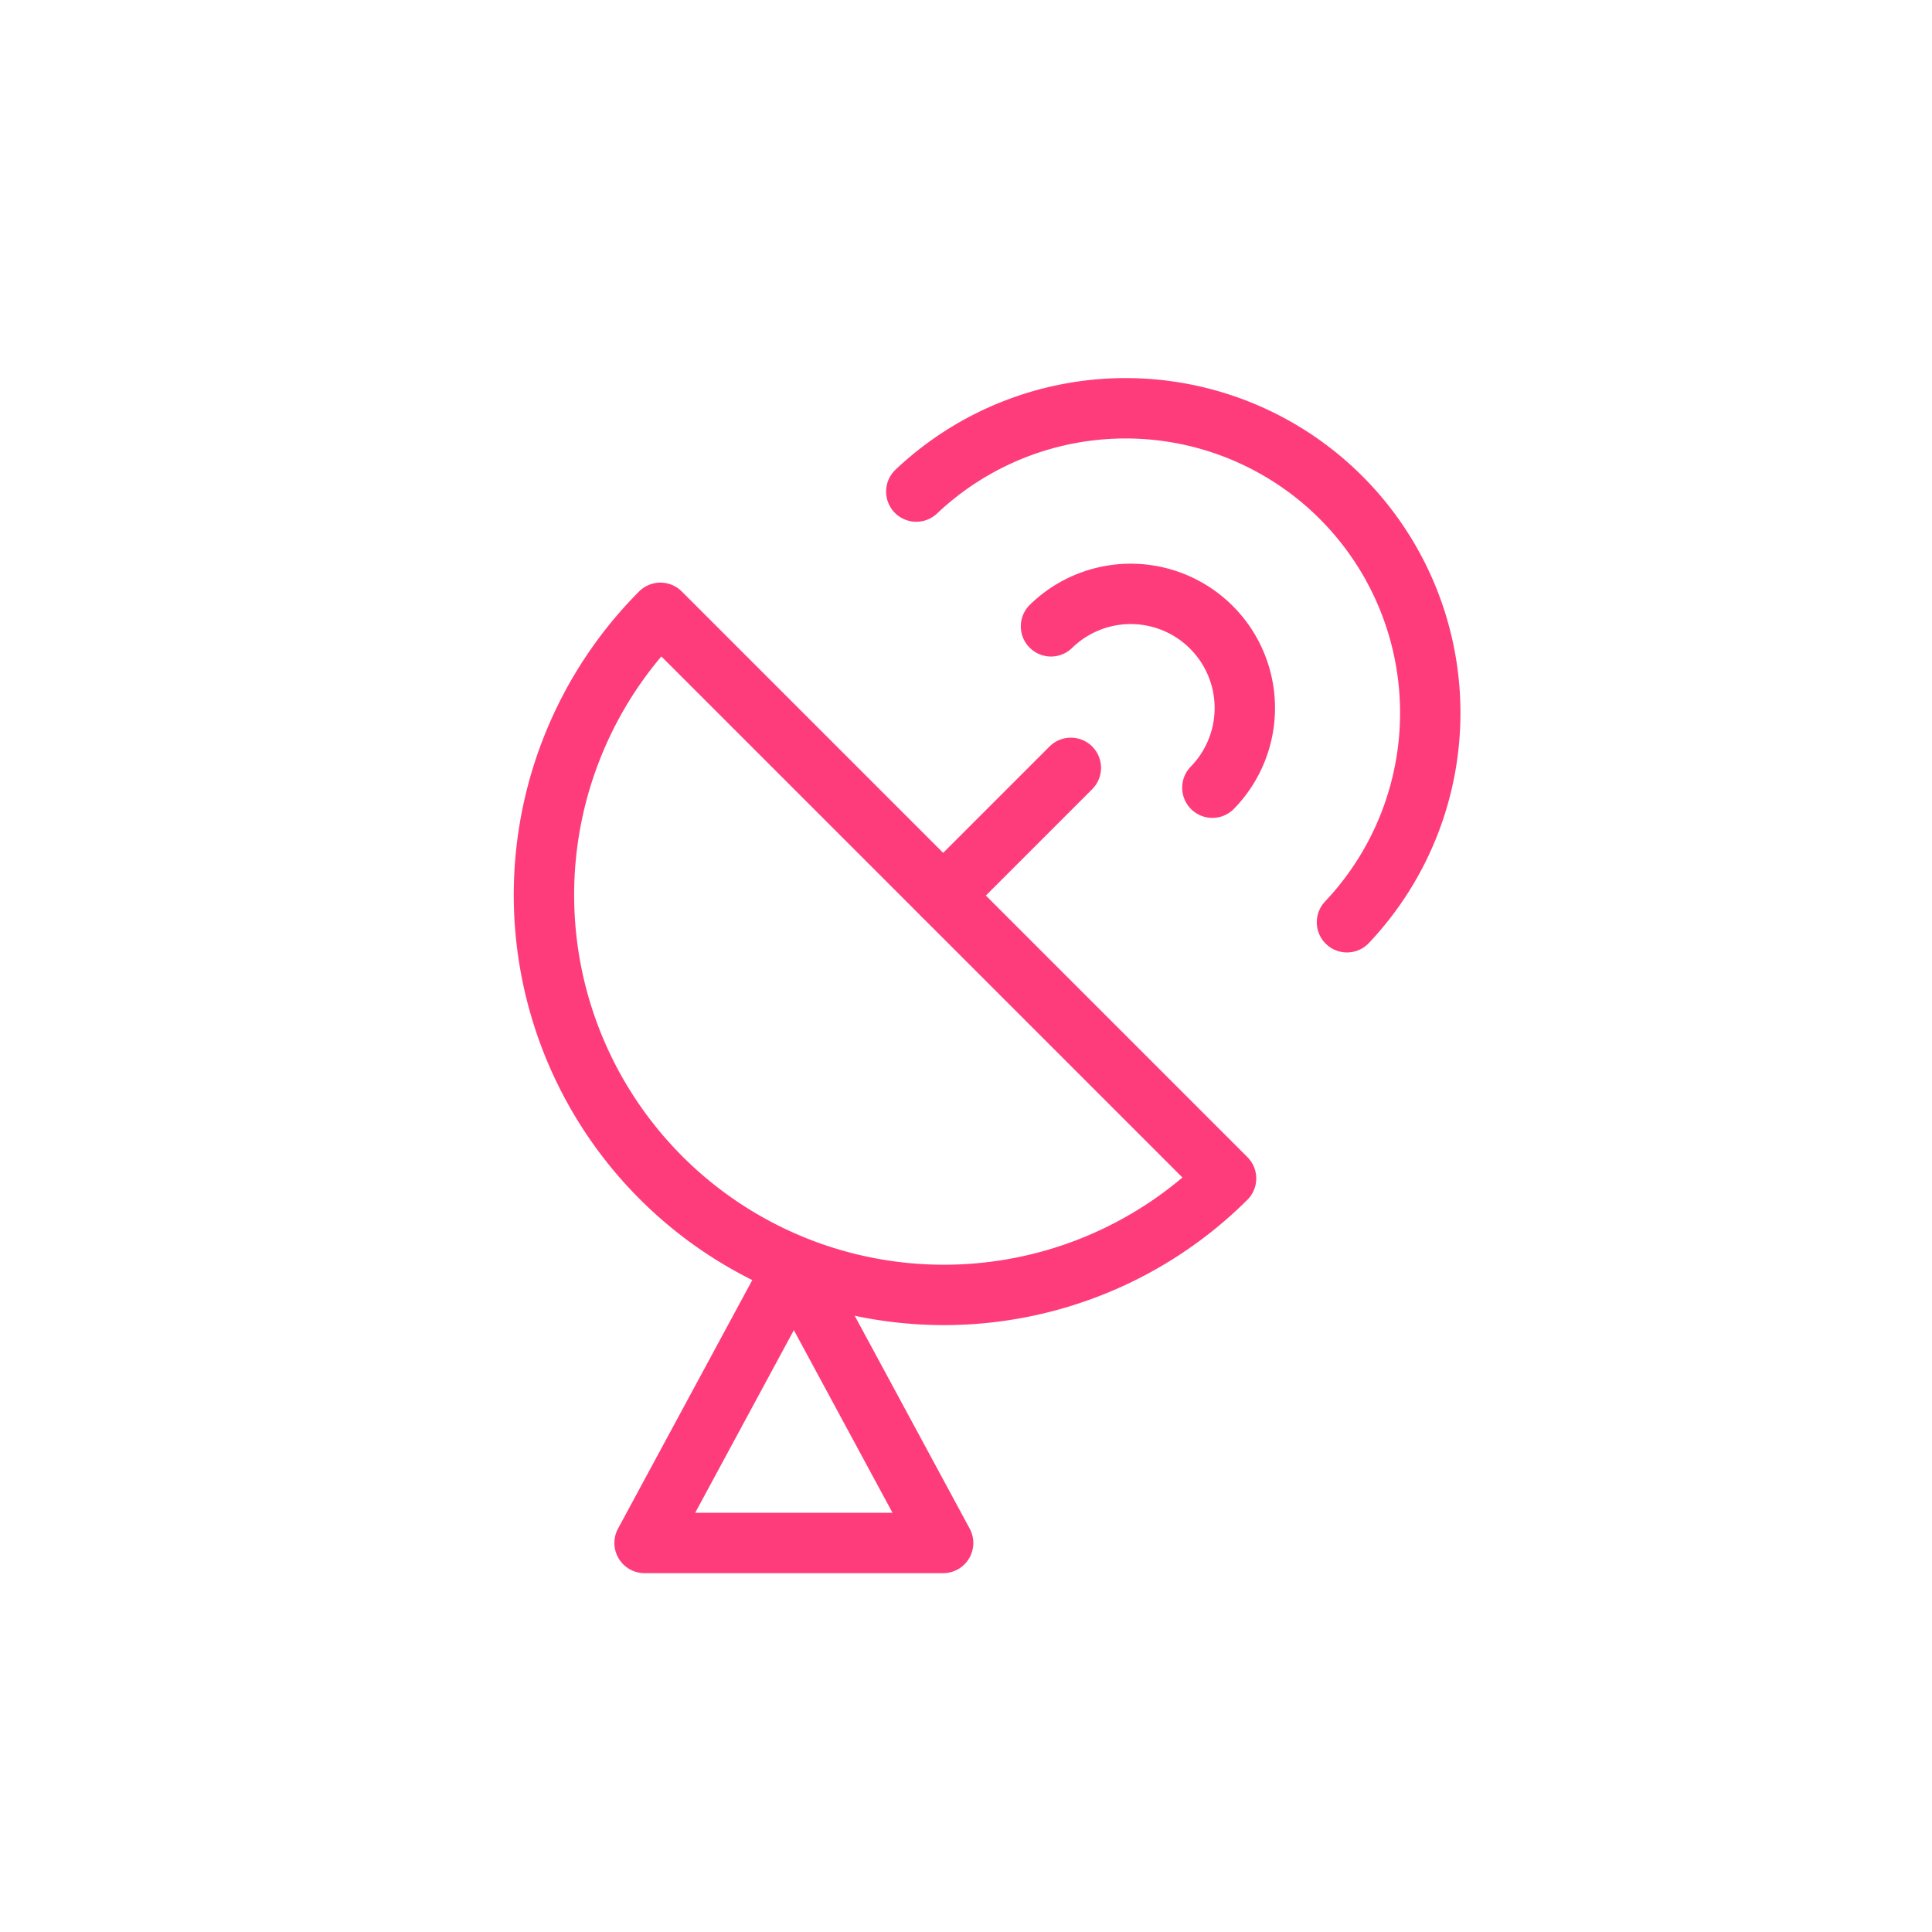 <svg xmlns="http://www.w3.org/2000/svg" id="prefix__ic_live_l_p" width="48" height="48" viewBox="0 0 48 48">
    <defs>
        <style>
            .prefix__cls-2,.prefix__cls-3{fill:none;stroke:#FF3C7B;stroke-linecap:round;stroke-linejoin:round;stroke-width:1.5px}.prefix__cls-3{fill:transparent}
        </style>
    </defs>
    <path id="prefix__사각형_822" d="M0 0H48V48H0z" data-name="사각형 822" style="fill:none"/>
    <g id="prefix__그룹_10374" data-name="그룹 10374" transform="translate(13.5 10)">
        <path id="prefix__패스_4153" d="M263.736 533.078a9.937 9.937 0 0 1-14.053-14.053z" class="prefix__cls-2" data-name="패스 4153" transform="translate(-246.775 -513.8)"/>
        <path id="prefix__선_97" d="M0 3.172L3.172 0" class="prefix__cls-2" data-name="선 97" transform="translate(9.933 9.077)"/>
        <path id="prefix__패스_4154" d="M256.331 515.849a7.569 7.569 0 0 1 10.7 10.7" class="prefix__cls-3" data-name="패스 4154" transform="translate(-247.066 -513.636)"/>
        <path id="prefix__패스_4155" d="M259.783 519.345a2.835 2.835 0 0 1 4.009 4.009" class="prefix__cls-3" data-name="패스 4155" transform="translate(-247.171 -513.784)"/>
        <path id="prefix__패스_4156" d="M256.786 542.645h-7.418l3.709-6.866z" class="prefix__cls-2" data-name="패스 4156" transform="translate(-246.854 -514.31)"/>
    </g>
</svg>
